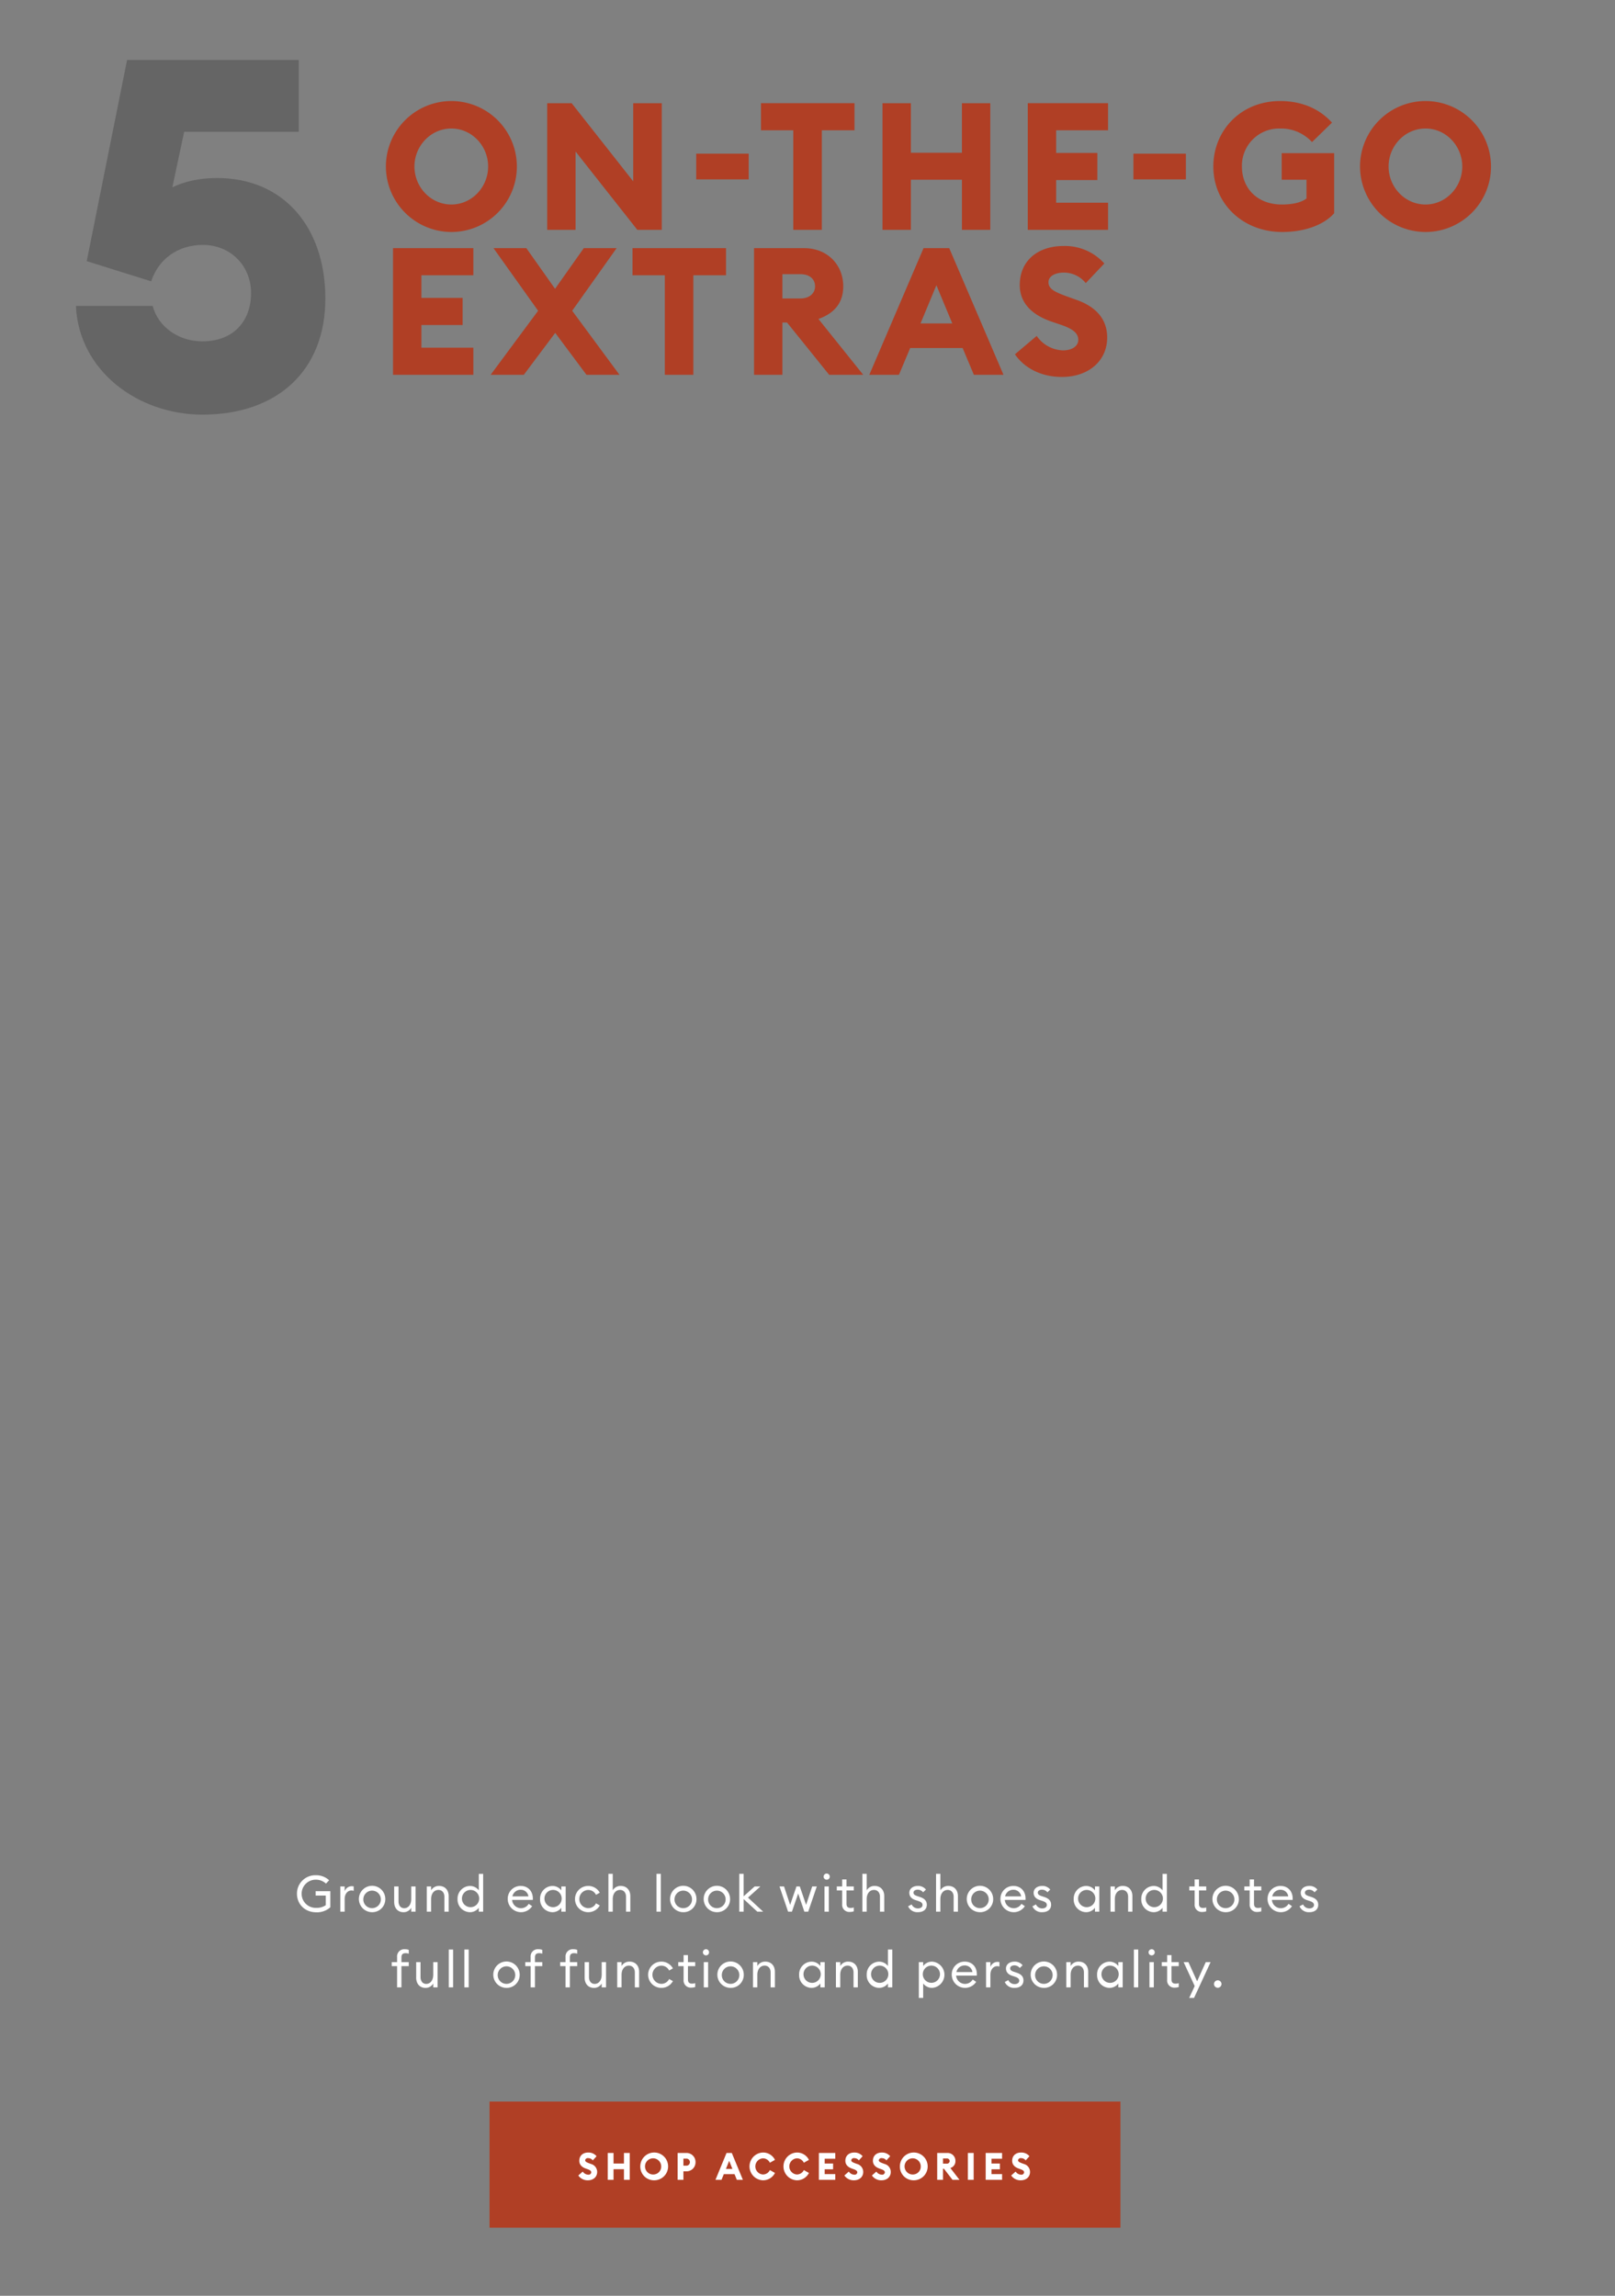 <svg id="accessories_copy_2" data-name="accessories copy 2" xmlns="http://www.w3.org/2000/svg" width="768" height="1092" viewBox="0 0 768 1092">
  <rect x="0" y="0" width="768" height="1092" fill="#808080" stroke="none"/>
  <defs>
    <style>
      .cls-1 {
        fill: #fff;
      }

      .cls-1, .cls-2, .cls-3 {
        fill-rule: evenodd;
      }

      .cls-2 {
        fill: #b03f25;
      }

      .cls-3 {
        fill: #272727;
        opacity: 0.3;
      }
    </style>
  </defs>
  <path id="Ground_each_look_with_shoes_and_totes_full_of_function_and_per" data-name="Ground each look with shoes and totes  full of function and per" class="cls-1" d="M157.089,907.183v-7.634H150.1v2.089h4.825V906.2a7.544,7.544,0,0,1-4.537,1.272,6.7,6.7,0,1,1-.288-13.395,7,7,0,0,1,4.921,1.872l1.488-1.608a9,9,0,0,0-6.409-2.376,8.7,8.7,0,0,0-8.882,8.809c0,4.97,3.793,8.81,9.17,8.81A9.367,9.367,0,0,0,157.089,907.183Zm4.749,2.112H163.9v-5.953c0-2.809,1.656-4.129,3.168-4.129a3.025,3.025,0,0,1,1.129.192v-2.136a4.291,4.291,0,0,0-.937-0.1,3.57,3.57,0,0,0-3.36,2.448v-2.328h-2.065v12Zm21.387-6a6.278,6.278,0,1,0-6.266,6.241A6.159,6.159,0,0,0,183.225,903.294Zm-10.442,0a4.167,4.167,0,1,1,4.176,4.321A4.125,4.125,0,0,1,172.783,903.294Zm14.663,1.368c0,2.977,1.776,4.873,4.417,4.873a4.13,4.13,0,0,0,3.7-2.088V909.3h2.064v-12H195.56v5.953c0,2.761-1.465,4.393-3.337,4.393-1.656,0-2.713-1.272-2.713-3.289v-7.057h-2.064v7.369Zm15.5,4.633h2.064v-5.953c0-2.809,1.537-4.393,3.481-4.393,1.68,0,2.833,1.248,2.833,3.265V909.3h2.04V901.9c0-2.977-1.848-4.849-4.537-4.849a4.246,4.246,0,0,0-3.817,2.088v-1.848H202.95v12Zm14.639-6a6.006,6.006,0,0,0,5.882,6.241,5.266,5.266,0,0,0,4.225-2.088V909.3h2.064v-18H227.7v7.849a5.266,5.266,0,0,0-4.225-2.088A6.006,6.006,0,0,0,217.589,903.294Zm10.275,0a4.1,4.1,0,1,1-4.081-4.345A4.1,4.1,0,0,1,227.864,903.294Zm13.581,0a6.328,6.328,0,0,0,11.618,3.385l-1.632-1.128a4.25,4.25,0,0,1-7.9-1.849h9.842a5.856,5.856,0,0,0,.024-0.624c-0.024-3.841-2.568-6.025-5.713-6.025A6.081,6.081,0,0,0,241.445,903.294Zm6.169-4.417a3.591,3.591,0,0,1,3.673,3.145h-7.61A3.924,3.924,0,0,1,247.614,898.877Zm9.215,4.417a6.005,6.005,0,0,0,5.881,6.241,5.264,5.264,0,0,0,4.225-2.088V909.3H269v-12h-2.064v1.848a5.264,5.264,0,0,0-4.225-2.088A6.005,6.005,0,0,0,256.829,903.294Zm10.274,0a4.1,4.1,0,1,1-4.081-4.345A4.1,4.1,0,0,1,267.1,903.294Zm18.12,3.025-1.8-1.009a4.068,4.068,0,0,1-3.745,2.305,4.323,4.323,0,0,1,0-8.642,4.068,4.068,0,0,1,3.745,2.305l1.8-1.009a6.216,6.216,0,0,0-5.545-3.216,6.241,6.241,0,1,0,0,12.482A6.216,6.216,0,0,0,285.223,906.319Zm4.1,2.976h2.065v-5.953c0-2.809,1.536-4.393,3.481-4.393,1.68,0,2.832,1.248,2.832,3.265V909.3h2.041V901.9c0-2.977-1.849-4.849-4.537-4.849a4.244,4.244,0,0,0-3.817,2.088v-7.849h-2.065v18Zm22.872,0h2.064v-18H312.2v18Zm19.01-6a6.278,6.278,0,1,0-6.265,6.241A6.159,6.159,0,0,0,331.206,903.294Zm-10.442,0a4.168,4.168,0,1,1,4.177,4.321A4.125,4.125,0,0,1,320.764,903.294Zm26.426,0a6.278,6.278,0,1,0-6.265,6.241A6.159,6.159,0,0,0,347.19,903.294Zm-10.442,0a4.167,4.167,0,1,1,4.177,4.321A4.125,4.125,0,0,1,336.748,903.294Zm14.831,6h2.065v-6l6.5,6h2.785l-7.226-6.7,5.9-5.3h-2.736l-5.233,4.681V891.292h-2.065v18Zm30.938,0h1.825l4.08-12h-2.184l-2.9,8.762-3-8.762h-1.585l-3,8.762-2.9-8.762h-2.16l4.081,12h1.824l2.977-8.642Zm12.07-16.683a1.45,1.45,0,0,0-1.44-1.465,1.492,1.492,0,0,0-1.488,1.465,1.475,1.475,0,0,0,1.488,1.464A1.434,1.434,0,0,0,394.587,892.612Zm-2.5,16.683h2.064v-12h-2.064v12Zm13.921-.168v-1.848a4.562,4.562,0,0,1-1.464.24c-1.3,0-1.993-.5-1.993-2.041v-6.289h3.457v-1.9h-3.457v-3.337h-2.064v3.337h-2.545v1.9h2.545v6.554a3.378,3.378,0,0,0,3.672,3.672A5.744,5.744,0,0,0,406.012,909.127Zm4.078,0.168h2.065v-5.953c0-2.809,1.536-4.393,3.481-4.393,1.68,0,2.832,1.248,2.832,3.265V909.3h2.041V901.9c0-2.977-1.849-4.849-4.537-4.849a4.244,4.244,0,0,0-3.817,2.088v-7.849H410.09v18Zm30.649-3.336c0-1.8-1.128-2.953-3.168-3.625l-1.3-.432c-1.417-.456-1.849-0.912-1.849-1.681,0-.888.888-1.392,2.017-1.392a3.242,3.242,0,0,1,2.544,1.248l1.344-1.3a4.654,4.654,0,0,0-3.84-1.728c-2.377,0-4.057,1.32-4.057,3.264,0,1.681,1.032,2.857,2.976,3.481l1.177,0.384c1.56,0.5,2.136,1.08,2.136,1.921,0,1.032-.936,1.632-2.112,1.632a3.221,3.221,0,0,1-3.073-1.9l-1.68.912a4.767,4.767,0,0,0,4.7,2.784C438.987,909.535,440.739,908.311,440.739,905.959Zm4.391,3.336h2.064v-5.953c0-2.809,1.536-4.393,3.481-4.393,1.68,0,2.832,1.248,2.832,3.265V909.3h2.041V901.9c0-2.977-1.849-4.849-4.537-4.849a4.245,4.245,0,0,0-3.817,2.088v-7.849H445.13v18Zm27.17-6a6.278,6.278,0,1,0-6.265,6.241A6.159,6.159,0,0,0,472.3,903.294Zm-10.442,0a4.167,4.167,0,1,1,4.177,4.321A4.125,4.125,0,0,1,461.858,903.294Zm13.895,0a6.328,6.328,0,0,0,11.618,3.385l-1.632-1.128a4.25,4.25,0,0,1-7.9-1.849h9.842a5.856,5.856,0,0,0,.024-0.624c-0.024-3.841-2.568-6.025-5.713-6.025A6.081,6.081,0,0,0,475.753,903.294Zm6.169-4.417a3.591,3.591,0,0,1,3.673,3.145h-7.61A3.924,3.924,0,0,1,481.922,898.877Zm17.929,7.082c0-1.8-1.129-2.953-3.169-3.625l-1.3-.432c-1.417-.456-1.849-0.912-1.849-1.681,0-.888.888-1.392,2.017-1.392a3.242,3.242,0,0,1,2.544,1.248l1.345-1.3a4.657,4.657,0,0,0-3.841-1.728c-2.377,0-4.057,1.32-4.057,3.264,0,1.681,1.032,2.857,2.976,3.481l1.177,0.384c1.56,0.5,2.136,1.08,2.136,1.921,0,1.032-.936,1.632-2.112,1.632a3.221,3.221,0,0,1-3.073-1.9l-1.68.912a4.767,4.767,0,0,0,4.7,2.784C498.1,909.535,499.851,908.311,499.851,905.959Zm10.749-2.665a6.006,6.006,0,0,0,5.881,6.241,5.263,5.263,0,0,0,4.225-2.088V909.3h2.065v-12h-2.065v1.848a5.263,5.263,0,0,0-4.225-2.088A6.006,6.006,0,0,0,510.6,903.294Zm10.274,0a4.1,4.1,0,1,1-4.08-4.345A4.1,4.1,0,0,1,520.874,903.294Zm7.222,6h2.065v-5.953c0-2.809,1.536-4.393,3.48-4.393,1.681,0,2.833,1.248,2.833,3.265V909.3h2.04V901.9c0-2.977-1.848-4.849-4.537-4.849a4.243,4.243,0,0,0-3.816,2.088v-1.848H528.1v12Zm14.64-6a6.005,6.005,0,0,0,5.881,6.241,5.264,5.264,0,0,0,4.225-2.088V909.3h2.064v-18h-2.064v7.849a5.264,5.264,0,0,0-4.225-2.088A6.005,6.005,0,0,0,542.736,903.294Zm10.274,0a4.1,4.1,0,1,1-4.081-4.345A4.1,4.1,0,0,1,553.01,903.294Zm20.615,5.833v-1.848a4.562,4.562,0,0,1-1.464.24c-1.3,0-1.993-.5-1.993-2.041v-6.289h3.457v-1.9h-3.457v-3.337H568.1v3.337h-2.545v1.9H568.1v6.554a3.378,3.378,0,0,0,3.672,3.672A5.744,5.744,0,0,0,573.625,909.127Zm15.5-5.833a6.278,6.278,0,1,0-6.265,6.241A6.159,6.159,0,0,0,589.13,903.294Zm-10.442,0a4.168,4.168,0,1,1,4.177,4.321A4.125,4.125,0,0,1,578.688,903.294Zm21.121,5.833v-1.848a4.562,4.562,0,0,1-1.464.24c-1.3,0-1.993-.5-1.993-2.041v-6.289h3.457v-1.9h-3.457v-3.337h-2.064v3.337h-2.545v1.9h2.545v6.554a3.378,3.378,0,0,0,3.673,3.672A5.743,5.743,0,0,0,599.809,909.127Zm2.975-5.833a6.328,6.328,0,0,0,11.618,3.385l-1.632-1.128a4.25,4.25,0,0,1-7.9-1.849h9.842a5.856,5.856,0,0,0,.024-0.624c-0.024-3.841-2.568-6.025-5.713-6.025A6.081,6.081,0,0,0,602.784,903.294Zm6.169-4.417a3.591,3.591,0,0,1,3.673,3.145h-7.61A3.924,3.924,0,0,1,608.953,898.877Zm17.928,7.082c0-1.8-1.128-2.953-3.168-3.625l-1.3-.432c-1.416-.456-1.848-0.912-1.848-1.681,0-.888.888-1.392,2.016-1.392a3.243,3.243,0,0,1,2.545,1.248l1.344-1.3a4.654,4.654,0,0,0-3.841-1.728c-2.376,0-4.056,1.32-4.056,3.264,0,1.681,1.032,2.857,2.976,3.481l1.176,0.384c1.561,0.5,2.137,1.08,2.137,1.921,0,1.032-.936,1.632-2.113,1.632a3.221,3.221,0,0,1-3.072-1.9l-1.681.912a4.769,4.769,0,0,0,4.7,2.784C625.129,909.535,626.881,908.311,626.881,905.959ZM188.837,945.3H190.9V935.189h3.48v-1.9H190.9v-2.209c0-1.512.672-2.04,1.992-2.04a4.833,4.833,0,0,1,1.488.24v-1.825a5.454,5.454,0,0,0-1.872-.312,3.429,3.429,0,0,0-3.673,3.721v2.425h-2.544v1.9h2.544V945.3Zm9.072-4.633c0,2.977,1.776,4.873,4.417,4.873a4.129,4.129,0,0,0,3.7-2.088V945.3h2.065v-12h-2.065v5.953c0,2.761-1.464,4.393-3.336,4.393-1.657,0-2.713-1.272-2.713-3.289v-7.057h-2.064v7.369Zm15.5,4.633h2.064v-18h-2.064v18Zm7.415,0h2.065v-18h-2.065v18Zm26.306-6a6.277,6.277,0,1,0-6.265,6.241A6.159,6.159,0,0,0,247.134,939.294Zm-10.442,0a4.168,4.168,0,1,1,4.177,4.321A4.126,4.126,0,0,1,236.692,939.294Zm15.648,6H254.4V935.189h3.481v-1.9H254.4v-2.209c0-1.512.673-2.04,1.993-2.04a4.833,4.833,0,0,1,1.488.24v-1.825a5.454,5.454,0,0,0-1.872-.312,3.428,3.428,0,0,0-3.673,3.721v2.425H249.8v1.9h2.545V945.3Zm16.608,0h2.065V935.189h3.48v-1.9h-3.48v-2.209c0-1.512.672-2.04,1.992-2.04a4.833,4.833,0,0,1,1.488.24v-1.825a5.454,5.454,0,0,0-1.872-.312,3.428,3.428,0,0,0-3.673,3.721v2.425H266.4v1.9h2.544V945.3Zm9.072-4.633c0,2.977,1.776,4.873,4.417,4.873a4.129,4.129,0,0,0,3.7-2.088V945.3H288.2v-12h-2.065v5.953c0,2.761-1.464,4.393-3.336,4.393-1.657,0-2.713-1.272-2.713-3.289v-7.057H278.02v7.369Zm15.5,4.633h2.064v-5.953c0-2.809,1.536-4.393,3.481-4.393,1.68,0,2.832,1.248,2.832,3.265V945.3h2.041V937.9c0-2.977-1.849-4.849-4.537-4.849a4.244,4.244,0,0,0-3.817,2.088v-1.848h-2.064v12ZM320,942.319l-1.8-1.009a4.067,4.067,0,0,1-3.745,2.305,4.323,4.323,0,0,1,0-8.642,4.067,4.067,0,0,1,3.745,2.305l1.8-1.009a6.218,6.218,0,0,0-5.546-3.216,6.241,6.241,0,1,0,0,12.482A6.218,6.218,0,0,0,320,942.319Zm10.606,2.808v-1.848a4.562,4.562,0,0,1-1.464.24c-1.3,0-1.992-.5-1.992-2.04v-6.29H330.6v-1.9h-3.456v-3.337h-2.065v3.337h-2.544v1.9h2.544v6.554a3.379,3.379,0,0,0,3.673,3.672A5.743,5.743,0,0,0,330.6,945.127Zm6.575-16.515a1.45,1.45,0,0,0-1.44-1.465,1.492,1.492,0,0,0-1.488,1.465,1.475,1.475,0,0,0,1.488,1.464A1.434,1.434,0,0,0,337.179,928.612Zm-2.5,16.683h2.064v-12h-2.064v12Zm19.01-6a6.277,6.277,0,1,0-6.265,6.241A6.159,6.159,0,0,0,353.693,939.294Zm-10.442,0a4.168,4.168,0,1,1,4.177,4.321A4.126,4.126,0,0,1,343.251,939.294Zm14.831,6h2.065v-5.953c0-2.809,1.536-4.393,3.481-4.393,1.68,0,2.832,1.248,2.832,3.265V945.3H368.5V937.9c0-2.977-1.849-4.849-4.537-4.849a4.244,4.244,0,0,0-3.817,2.088v-1.848h-2.065v12Zm21.936-6a6.005,6.005,0,0,0,5.881,6.241,5.264,5.264,0,0,0,4.225-2.088V945.3h2.064v-12h-2.064v1.848a5.264,5.264,0,0,0-4.225-2.088A6.005,6.005,0,0,0,380.018,939.294Zm10.274,0a4.1,4.1,0,1,1-4.081-4.345A4.1,4.1,0,0,1,390.292,939.294Zm7.222,6h2.064v-5.953c0-2.809,1.536-4.393,3.481-4.393,1.68,0,2.832,1.248,2.832,3.265V945.3h2.041V937.9c0-2.977-1.849-4.849-4.537-4.849a4.245,4.245,0,0,0-3.817,2.088v-1.848h-2.064v12Zm14.639-6a6.006,6.006,0,0,0,5.881,6.241,5.263,5.263,0,0,0,4.225-2.088V945.3h2.065v-18h-2.065v7.85a5.263,5.263,0,0,0-4.225-2.088A6.006,6.006,0,0,0,412.153,939.294Zm10.274,0a4.1,4.1,0,1,1-4.081-4.345A4.1,4.1,0,0,1,422.427,939.294Zm14.518,11.018h2.064v-6.865a5.264,5.264,0,0,0,4.225,2.088,6.252,6.252,0,0,0,0-12.482,5.264,5.264,0,0,0-4.225,2.088v-1.848h-2.064v17.019ZM447,939.294a4.089,4.089,0,1,1-4.081-4.345A4.1,4.1,0,0,1,447,939.294Zm5.59,0a6.328,6.328,0,0,0,11.618,3.385l-1.632-1.129a4.25,4.25,0,0,1-7.9-1.848h9.842a5.856,5.856,0,0,0,.024-0.624c-0.024-3.841-2.568-6.025-5.713-6.025A6.081,6.081,0,0,0,452.593,939.294Zm6.169-4.417a3.591,3.591,0,0,1,3.673,3.145h-7.61A3.923,3.923,0,0,1,458.762,934.877ZM468.913,945.3h2.064v-5.953c0-2.809,1.656-4.129,3.169-4.129a3.017,3.017,0,0,1,1.128.192v-2.136a4.276,4.276,0,0,0-.936-0.1,3.57,3.57,0,0,0-3.361,2.448v-2.328h-2.064v12Zm17.786-3.336c0-1.8-1.129-2.953-3.169-3.625l-1.3-.432c-1.417-.456-1.849-0.912-1.849-1.681,0-.888.888-1.392,2.017-1.392a3.242,3.242,0,0,1,2.544,1.248l1.344-1.3a4.654,4.654,0,0,0-3.84-1.728c-2.377,0-4.057,1.32-4.057,3.264,0,1.681,1.032,2.857,2.976,3.481l1.177,0.384c1.56,0.5,2.136,1.08,2.136,1.921,0,1.032-.936,1.632-2.112,1.632a3.221,3.221,0,0,1-3.073-1.9l-1.68.912a4.767,4.767,0,0,0,4.7,2.784C484.946,945.535,486.7,944.311,486.7,941.959Zm15.984-2.665a6.278,6.278,0,1,0-6.265,6.241A6.159,6.159,0,0,0,502.683,939.294Zm-10.442,0a4.168,4.168,0,1,1,4.177,4.321A4.126,4.126,0,0,1,492.241,939.294Zm14.831,6h2.065v-5.953c0-2.809,1.536-4.393,3.481-4.393,1.68,0,2.832,1.248,2.832,3.265V945.3h2.041V937.9c0-2.977-1.849-4.849-4.537-4.849a4.244,4.244,0,0,0-3.817,2.088v-1.848h-2.065v12Zm14.64-6a6.005,6.005,0,0,0,5.881,6.241,5.263,5.263,0,0,0,4.225-2.088V945.3h2.064v-12h-2.064v1.848a5.263,5.263,0,0,0-4.225-2.088A6.005,6.005,0,0,0,521.712,939.294Zm10.274,0a4.1,4.1,0,1,1-4.081-4.345A4.1,4.1,0,0,1,531.986,939.294Zm7.222,6h2.064v-18h-2.064v18Zm9.912-16.683a1.45,1.45,0,0,0-1.44-1.465,1.492,1.492,0,0,0-1.488,1.465,1.475,1.475,0,0,0,1.488,1.464A1.434,1.434,0,0,0,549.12,928.612Zm-2.5,16.683h2.064v-12h-2.064v12Zm13.921-.168v-1.848a4.562,4.562,0,0,1-1.464.24c-1.3,0-1.993-.5-1.993-2.04v-6.29h3.457v-1.9h-3.457v-3.337h-2.064v3.337h-2.545v1.9h2.545v6.554a3.378,3.378,0,0,0,3.672,3.672A5.744,5.744,0,0,0,560.545,945.127Zm7.271,5.185,7.874-17.019h-2.305l-4.105,9.1-4.128-9.1h-2.281l5.257,11.378-2.616,5.641h2.3Zm13.056-6.625a1.777,1.777,0,1,0-1.776,1.8A1.808,1.808,0,0,0,580.872,943.687Z"/>
  <g id="CTA_black_copy" data-name="CTA_black copy">
    <path class="cls-2" d="M232.793,999.616H532.811V1059.6H232.793V999.616Z"/>
    <path id="shop_accessories" data-name="shop accessories" class="cls-1" d="M279.575,1037.06c2.6,0,4.384-1.62,4.4-3.94a3.927,3.927,0,0,0-2.929-3.82l-0.866-.32c-1.3-.49-1.907-0.8-1.907-1.48a1.261,1.261,0,0,1,1.491-.97,2.7,2.7,0,0,1,2.131,1.06l1.8-1.98a5.032,5.032,0,0,0-3.968-1.76c-2.461,0-4.246,1.45-4.246,3.94,0,1.74,1.109,2.99,3.1,3.69l0.867,0.31c1.23,0.43,1.715.88,1.715,1.53a1.256,1.256,0,0,1-1.49,1.06,3.186,3.186,0,0,1-2.547-1.46l-2.115,1.85A5.333,5.333,0,0,0,279.575,1037.06Zm9.425-.22h2.756v-5.05h4.956v5.05h2.755v-12.78h-2.755v5.01h-4.956v-5.01H289v12.78Zm21.851,0.22a6.61,6.61,0,1,0-6.36-6.61A6.5,6.5,0,0,0,310.851,1037.06Zm0-2.77a3.845,3.845,0,1,1,3.57-3.84A3.733,3.733,0,0,1,310.851,1034.29Zm19.892-5.85a4.272,4.272,0,0,0-4.333-4.38h-4.176v12.78h2.755v-4.05h1.421A4.253,4.253,0,0,0,330.743,1028.44Zm-2.669,0a1.649,1.649,0,0,1-1.7,1.67h-1.387v-3.35h1.387A1.64,1.64,0,0,1,328.074,1028.44Zm12.162,8.4h2.877l1.092-2.7h5.1l1.091,2.7h2.877L348,1024.06h-2.5Zm4.974-5.18,1.542-3.85,1.542,3.85H345.21Zm17.57,5.4a6.336,6.336,0,0,0,5.753-3.49l-2.426-1.37a3.639,3.639,0,0,1-3.327,2.09,3.844,3.844,0,0,1,0-7.67,3.639,3.639,0,0,1,3.327,2.09l2.426-1.37a6.318,6.318,0,0,0-5.753-3.49A6.61,6.61,0,0,0,362.78,1037.06Zm16.149,0a6.336,6.336,0,0,0,5.753-3.49l-2.426-1.37a3.639,3.639,0,0,1-3.327,2.09,3.844,3.844,0,0,1,0-7.67,3.639,3.639,0,0,1,3.327,2.09l2.426-1.37a6.318,6.318,0,0,0-5.753-3.49A6.61,6.61,0,0,0,378.929,1037.06Zm10.482-.22h7.8v-2.73h-5.042v-2.29h4v-2.74h-4v-2.28h5.042v-2.74h-7.8v12.78Zm16.687,0.22c2.6,0,4.384-1.62,4.4-3.94a3.927,3.927,0,0,0-2.929-3.82l-0.867-.32c-1.3-.49-1.906-0.8-1.906-1.48a1.261,1.261,0,0,1,1.491-.97,2.7,2.7,0,0,1,2.131,1.06l1.8-1.98a5.034,5.034,0,0,0-3.968-1.76c-2.461,0-4.246,1.45-4.246,3.94,0,1.74,1.109,2.99,3.1,3.69l0.867,0.31c1.23,0.43,1.715.88,1.715,1.53a1.256,1.256,0,0,1-1.49,1.06,3.189,3.189,0,0,1-2.548-1.46l-2.114,1.85A5.332,5.332,0,0,0,406.1,1037.06Zm13.1,0c2.6,0,4.384-1.62,4.4-3.94a3.927,3.927,0,0,0-2.929-3.82l-0.866-.32c-1.3-.49-1.907-0.8-1.907-1.48a1.262,1.262,0,0,1,1.491-.97,2.7,2.7,0,0,1,2.131,1.06l1.8-1.98a5.032,5.032,0,0,0-3.968-1.76c-2.461,0-4.246,1.45-4.246,3.94,0,1.74,1.109,2.99,3.1,3.69l0.867,0.31c1.23,0.43,1.715.88,1.715,1.53a1.256,1.256,0,0,1-1.49,1.06,3.186,3.186,0,0,1-2.547-1.46l-2.114,1.85A5.33,5.33,0,0,0,419.2,1037.06Zm15.092,0a6.61,6.61,0,1,0-6.36-6.61A6.5,6.5,0,0,0,434.289,1037.06Zm0-2.77a3.845,3.845,0,1,1,3.57-3.84A3.733,3.733,0,0,1,434.289,1034.29Zm11.383,2.55h2.756v-5.27h0.45l4.09,5.27h3.31l-4.35-5.63a3.289,3.289,0,0,0,2.409-3.3,3.7,3.7,0,0,0-3.812-3.85h-4.853v12.78Zm2.756-7.7v-2.45H450.2a1.241,1.241,0,0,1,1.4,1.22,1.265,1.265,0,0,1-1.4,1.23h-1.767Zm11.834,7.7h2.755v-12.78h-2.755v12.78Zm8.473,0h7.8v-2.73H471.49v-2.29h4v-2.74h-4v-2.28h5.043v-2.74h-7.8v12.78Zm16.686,0.22c2.6,0,4.384-1.62,4.4-3.94a3.927,3.927,0,0,0-2.929-3.82l-0.866-.32c-1.3-.49-1.907-0.8-1.907-1.48a1.262,1.262,0,0,1,1.491-.97,2.7,2.7,0,0,1,2.131,1.06l1.8-1.98a5.032,5.032,0,0,0-3.968-1.76c-2.461,0-4.246,1.45-4.246,3.94,0,1.74,1.109,2.99,3.1,3.69l0.867,0.31c1.23,0.43,1.715.88,1.715,1.53a1.256,1.256,0,0,1-1.49,1.06,3.186,3.186,0,0,1-2.547-1.46l-2.114,1.85A5.33,5.33,0,0,0,485.421,1037.06Z"/>
  </g>
  <path id="on-the-go_extras" data-name="on-the-go extras" class="cls-2" d="M214.65,110.345A31.141,31.141,0,1,0,183.509,79.2,31.217,31.217,0,0,0,214.65,110.345Zm0-13.068c-9.843,0-17.565-8.316-17.565-18.074S204.807,61.13,214.65,61.13c9.758,0,17.48,8.315,17.48,18.074S224.408,97.277,214.65,97.277ZM314.7,109.327V49.081H301.12V86.247L271.845,49.081H260.22v60.246h13.492V72.076l29.359,37.251H314.7Zm16.382-24.014h24.946V73.094H331.078V85.313Zm46.161,24.014h13.577V61.979h15.528v-12.9H361.881v12.9h15.358v47.349Zm42.43,0h13.492V85.483h24.268v23.844H470.92V49.081H457.429V72.67H433.161V49.081H419.669v60.246Zm69.076,0h38.183v-12.9H502.236V85.653h19.6v-12.9h-19.6V61.979h24.692v-12.9H488.745v60.246Zm50.237-24.014h24.947V73.094H538.982V85.313Zm70.77,25.032c9.758,0,19.346-2.885,24.692-8.91V72.84H609.5V85.483h11.8v8.91c-2.546,2.037-6.958,2.885-11.71,2.885-11.794,0-19.007-7.806-19.007-18.074A17.685,17.685,0,0,1,608.734,61.13a20.005,20.005,0,0,1,15.188,6.449l9.5-9.249c-5.77-6.364-14-10.267-24.692-10.267-18.668,0-31.735,14-31.735,31.141C577,96.853,591,110.345,609.752,110.345Zm68.141,0A31.141,31.141,0,1,0,646.752,79.2,31.217,31.217,0,0,0,677.893,110.345Zm0-13.068c-9.843,0-17.565-8.316-17.565-18.074S668.05,61.13,677.893,61.13c9.758,0,17.48,8.315,17.48,18.074S687.651,97.277,677.893,97.277Zm-490.99,81h38.184v-12.9H200.4V154.6H220V141.7H200.4V130.927h24.692v-12.9H186.9v60.246Zm91.985,0h15.7L272.1,147.813l21.128-29.784H277.615l-13.661,19.347-13.662-19.347H234.679l21.214,29.784-22.571,30.462H249.1l14.934-19.941Zm37.255,0h13.576V130.927h15.528v-12.9H300.784v12.9h15.359v47.348Zm42.43,0h13.491V153.413h2.206L394.3,178.275H410.5l-21.3-26.559C396.841,149,401,143.994,401,136.188c0-10.013-7.3-18.159-18.668-18.159H358.573v60.246Zm13.491-36.317v-11.54h8.655c3.988,0,6.873,2.121,6.873,5.77,0,3.479-2.885,5.77-6.873,5.77h-8.655Zm41.327,36.317h14.086l5.346-12.728h24.946l5.346,12.728H477.2l-25.8-60.246H439.187Zm24.353-24.438,7.552-18.158,7.552,18.158h-15.1Zm67.209,25.456c12.728,0,21.468-7.637,21.553-18.583,0.085-9.079-5.6-14.849-14.341-17.989l-4.242-1.527c-6.364-2.291-9.334-3.734-9.334-6.958,0-3.14,3.649-4.582,7.3-4.582a13.4,13.4,0,0,1,10.437,5.006l8.825-9.334a25.139,25.139,0,0,0-19.431-8.315c-12.05,0-20.789,6.873-20.789,18.583,0,8.23,5.43,14.085,15.188,17.4l4.243,1.442c6.025,2.037,8.4,4.158,8.4,7.213,0,2.885-2.8,5.006-7.3,5.006a15.763,15.763,0,0,1-12.473-6.873l-10.352,8.74C487.3,175.305,495.449,179.293,504.953,179.293Z"/>
  <path id="_5" data-name="5" class="cls-3" d="M96.229,197.216c35.563,0,58.491-20.823,58.491-55.216,0-33.691-19.653-57.322-51.472-57.322-8.423,0-15.676,1.638-21.291,4.445l5.615-26.438h54.514V28.526H60.432L41.247,124.218l30.65,9.593C75.172,123.75,84.062,116.5,96.463,116.5c13.1,0,22.928,9.827,22.928,22.929,0,12.868-7.955,22.929-23.162,22.929-11.464,0-21.057-7.019-23.631-16.846H36.1C37.5,176.393,65.579,197.216,96.229,197.216Z"/>
</svg>
